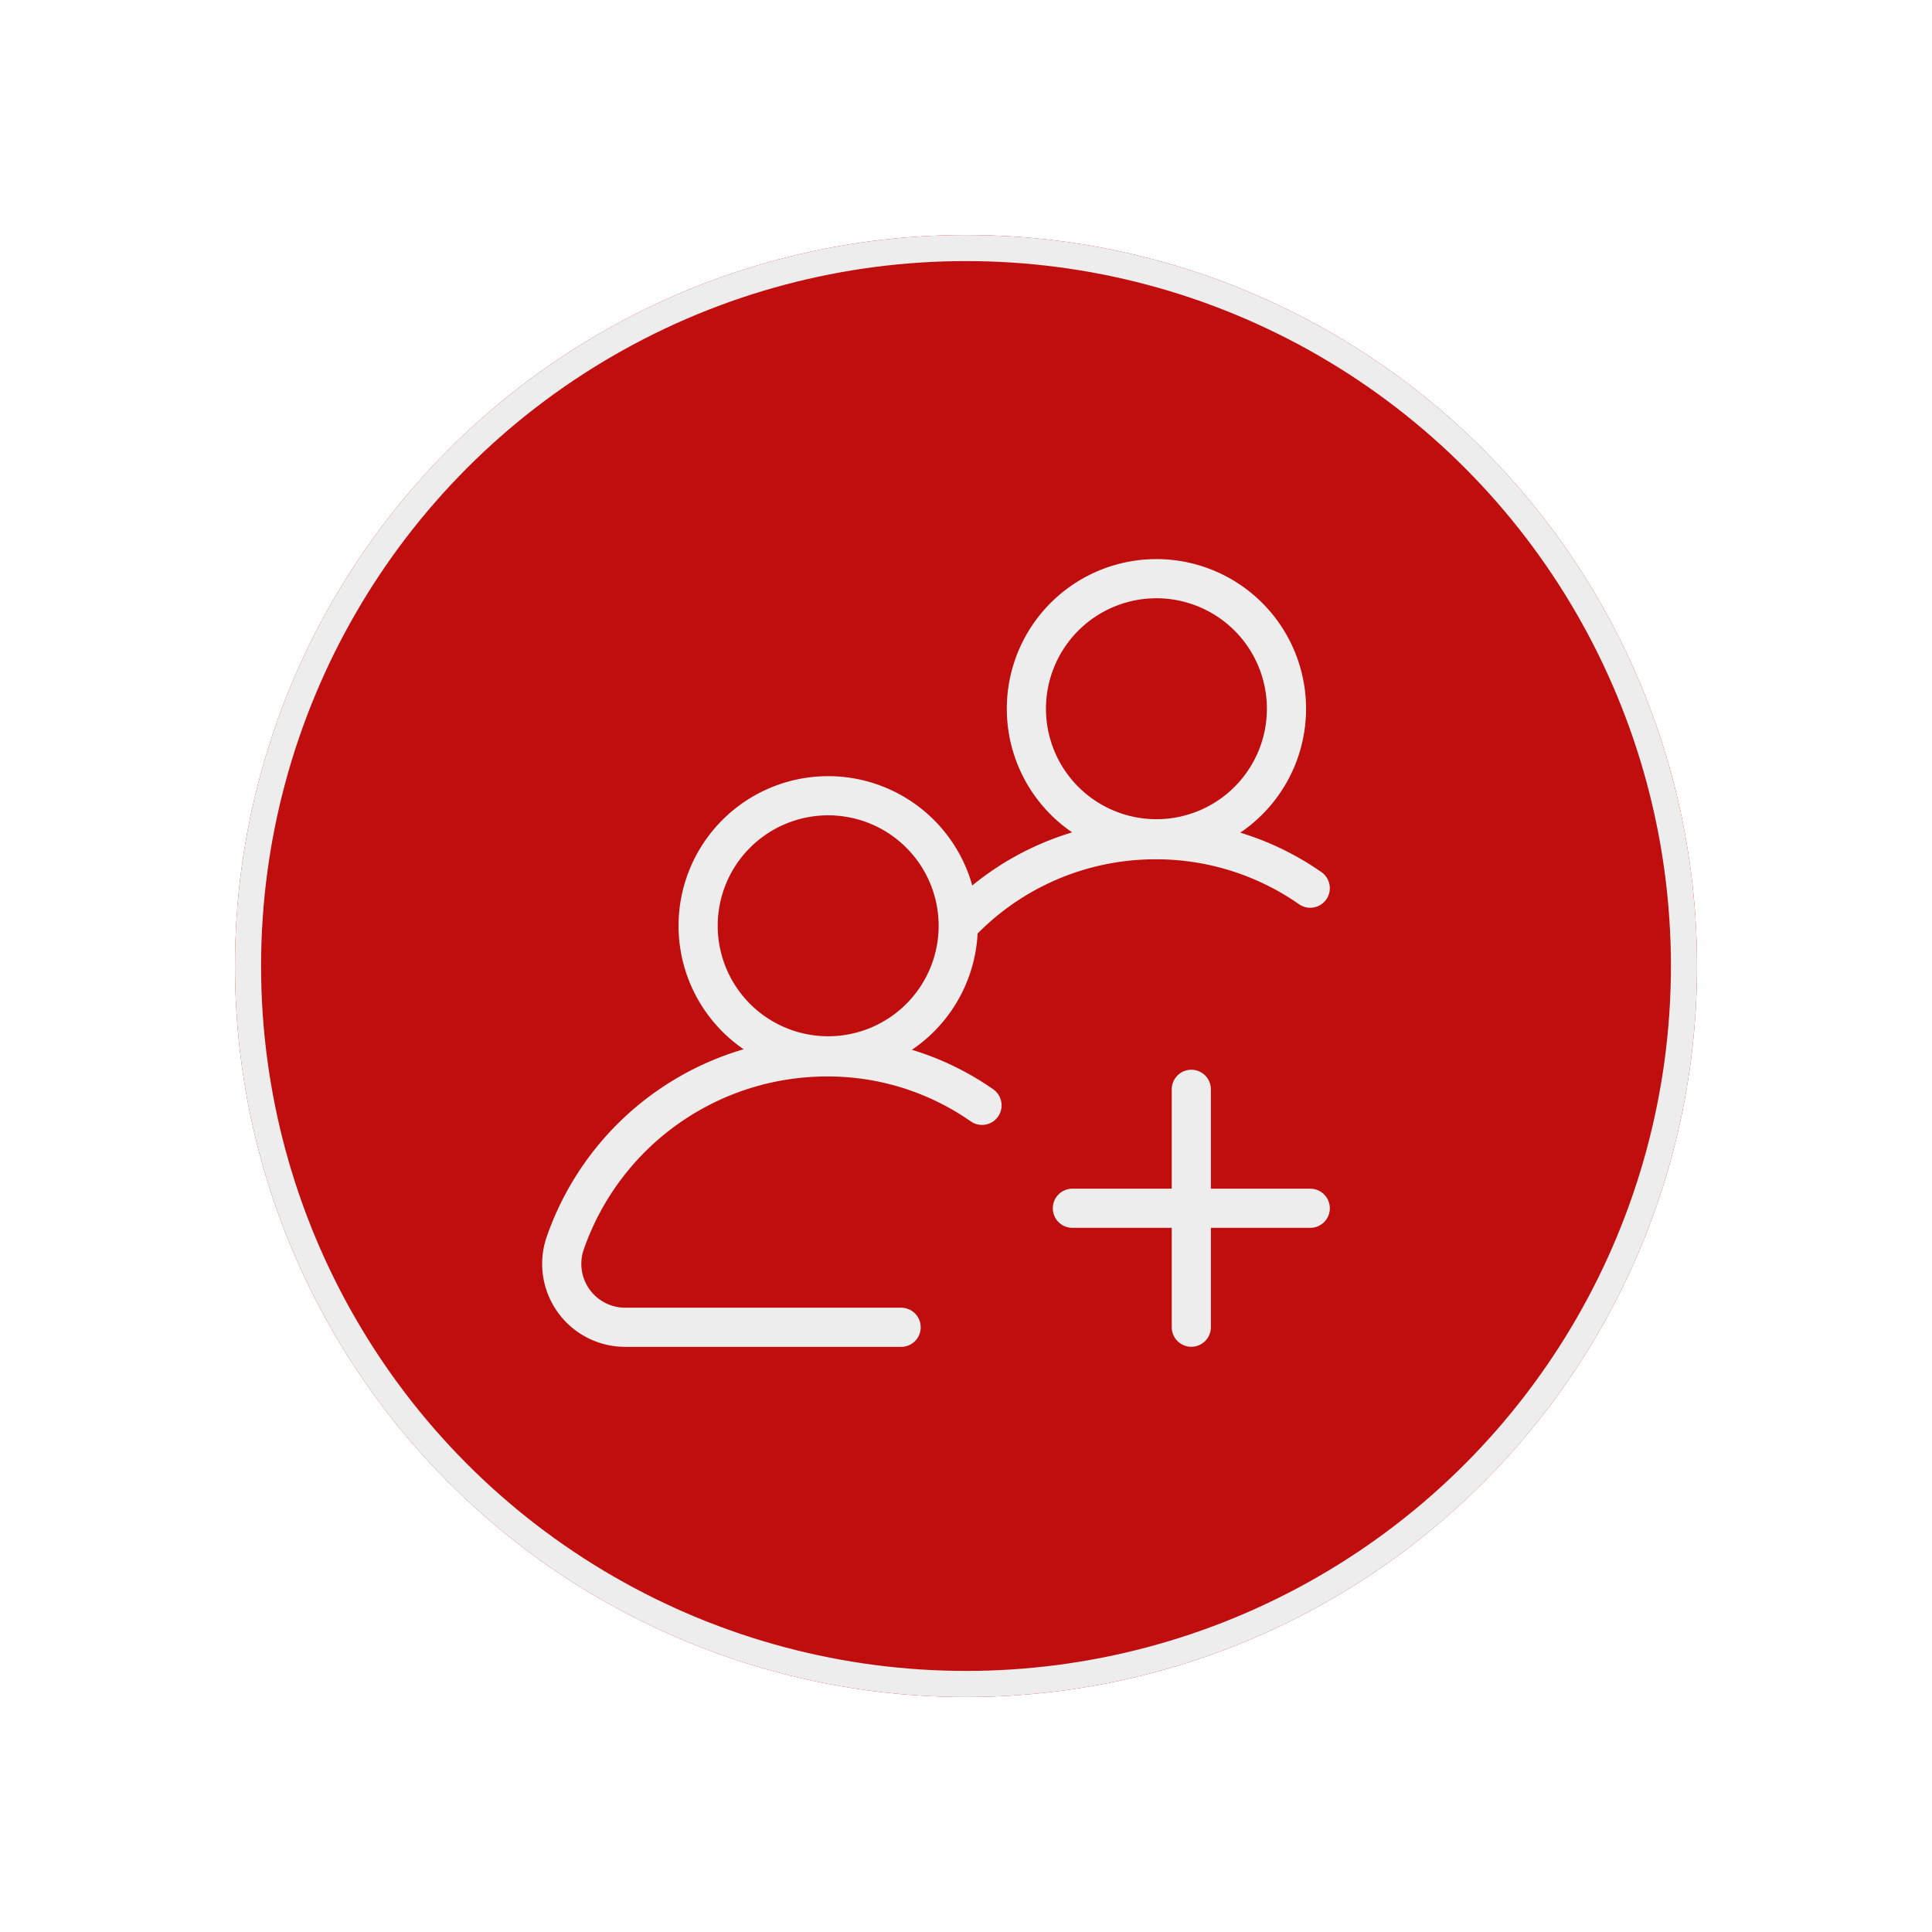 <svg xmlns="http://www.w3.org/2000/svg" xmlns:xlink="http://www.w3.org/1999/xlink" width="74" height="74" viewBox="0 0 74 74">
  <defs>
    <filter id="Ellipse_84" x="0" y="0" width="74" height="74" filterUnits="userSpaceOnUse">
      <feOffset input="SourceAlpha"/>
      <feGaussianBlur stdDeviation="3" result="blur"/>
      <feFlood/>
      <feComposite operator="in" in2="blur"/>
      <feComposite in="SourceGraphic"/>
    </filter>
    <clipPath id="clip-path">
      <path id="path1901" d="M0-682.665H31.1v31.1H0Z" transform="translate(0 682.665)"/>
    </clipPath>
  </defs>
  <g id="Group_5138" data-name="Group 5138" transform="translate(-178.3 -838)">
    <g transform="matrix(1, 0, 0, 1, 178.3, 838)" filter="url(#Ellipse_84)">
      <g id="Ellipse_84-2" data-name="Ellipse 84" transform="translate(9 9)" fill="#c00d0d" stroke="#ededed" stroke-width="1">
        <circle cx="28" cy="28" r="28" stroke="none"/>
        <circle cx="28" cy="28" r="27.5" fill="none"/>
      </g>
    </g>
    <g id="add-group" transform="translate(198.601 858.948)">
      <g id="g1895" transform="translate(0 0.002)">
        <g id="g1897">
          <g id="g1899" clip-path="url(#clip-path)">
            <g id="g1905" transform="translate(6.439 9.529)">
              <path id="path1907" d="M0-104.352a4.981,4.981,0,0,1,4.981-4.981,4.981,4.981,0,0,1,4.981,4.981,4.981,4.981,0,0,1-4.981,4.981A4.981,4.981,0,0,1,0-104.352Z" transform="translate(0 109.333)" fill="rgba(0,0,0,0)" stroke="#ededed" stroke-linecap="round" stroke-linejoin="round" stroke-width="1.5"/>
            </g>
            <g id="g1909" transform="translate(1.213 19.527)">
              <path id="path1911" d="M-272.377-217h-10.569a2.43,2.43,0,0,1-2.313-3.174,10.615,10.615,0,0,1,10.061-7.183,10.31,10.31,0,0,1,5.919,1.856" transform="translate(285.378 227.361)" fill="rgba(0,0,0,0)" stroke="#ededed" stroke-linecap="round" stroke-linejoin="round" stroke-width="1.5"/>
            </g>
            <g id="g1913" transform="translate(19.012 1.215)">
              <path id="path1915" d="M0-104.352a4.981,4.981,0,0,1,4.981-4.981,4.981,4.981,0,0,1,4.981,4.981,4.981,4.981,0,0,1-4.981,4.981A4.981,4.981,0,0,1,0-104.352Z" transform="translate(0 109.333)" fill="rgba(0,0,0,0)" stroke="#ededed" stroke-linecap="round" stroke-linejoin="round" stroke-width="1.5"/>
            </g>
            <g id="g1917" transform="translate(16.438 11.213)">
              <path id="path1919" d="M0-67.951a10.329,10.329,0,0,1,7.528-3.243,10.31,10.31,0,0,1,5.918,1.856" transform="translate(0 71.194)" fill="rgba(0,0,0,0)" stroke="#ededed" stroke-linecap="round" stroke-linejoin="round" stroke-width="1.5"/>
            </g>
            <g id="g1921" transform="translate(25.329 20.774)">
              <path id="path1923" d="M0-190.888V-200" transform="translate(0 199.999)" fill="rgba(0,0,0,0)" stroke="#ededed" stroke-linecap="round" stroke-linejoin="round" stroke-width="1.5"/>
            </g>
            <g id="g1925" transform="translate(20.774 25.329)">
              <path id="path1927" d="M-190.888,0H-200" transform="translate(199.999)" fill="rgba(0,0,0,0)" stroke="#ededed" stroke-linecap="round" stroke-linejoin="round" stroke-width="1.5"/>
            </g>
          </g>
        </g>
      </g>
    </g>
  </g>
</svg>
